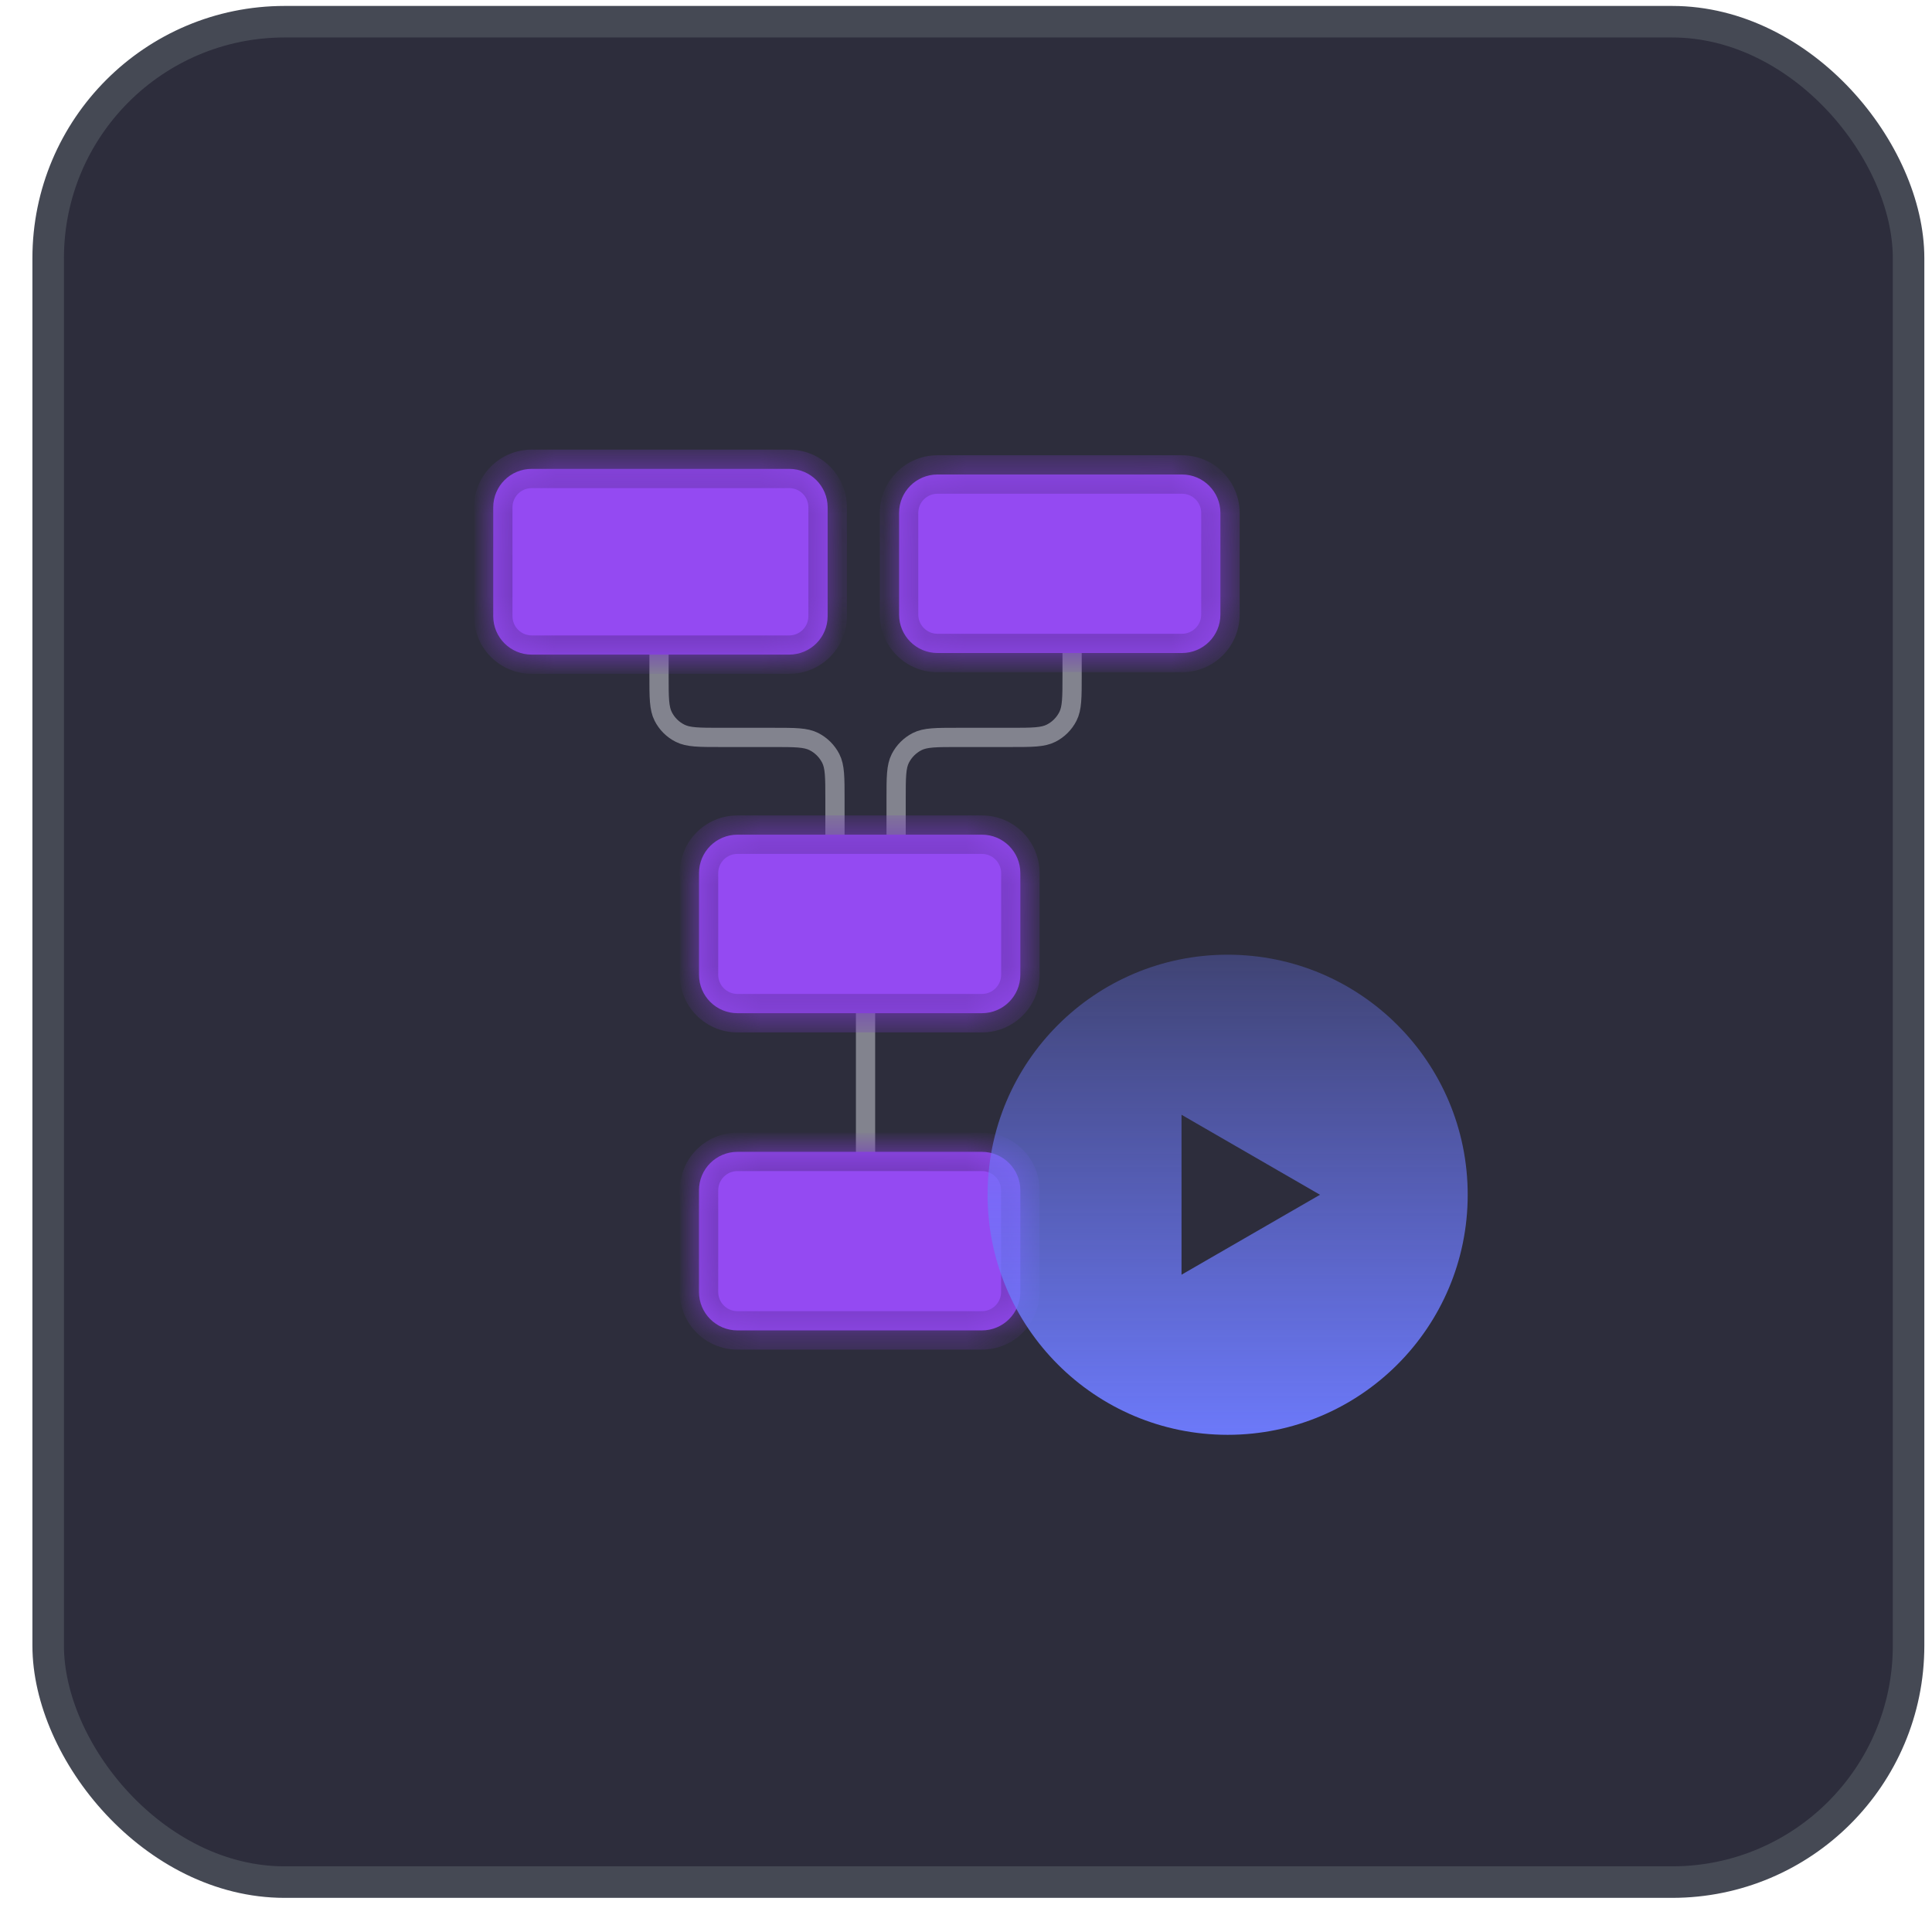 <svg width="47" height="47" viewBox="0 0 47 47" fill="none" xmlns="http://www.w3.org/2000/svg">
<rect x="1.172" y="0.528" width="45.258" height="45.258" rx="5.753" fill="#2D2D3C"/>
<path opacity="0.5" d="M16.032 15.44V16.443C16.032 16.967 16.032 17.229 16.134 17.429C16.223 17.605 16.366 17.748 16.543 17.837C16.743 17.939 17.005 17.939 17.529 17.939H18.815C19.339 17.939 19.601 17.939 19.801 18.041C19.977 18.131 20.12 18.274 20.21 18.45C20.312 18.65 20.312 18.912 20.312 19.436V20.113M21.056 24.2V28.023M26.081 15.44V16.443C26.081 16.967 26.081 17.229 25.979 17.429C25.889 17.605 25.746 17.748 25.57 17.837C25.37 17.939 25.108 17.939 24.584 17.939H23.297C22.773 17.939 22.511 17.939 22.311 18.041C22.135 18.131 21.992 18.274 21.902 18.45C21.8 18.65 21.8 18.912 21.8 19.436V20.113" stroke="#D9DBE0" stroke-width="0.468" stroke-linecap="square"/>
<mask id="path-3-inside-1_414_8041" fill="white">
<path fill-rule="evenodd" clip-rule="evenodd" d="M20.134 12.342C20.134 11.825 19.715 11.406 19.198 11.406H12.935C12.418 11.406 11.999 11.825 11.999 12.342V14.99C11.999 15.507 12.418 15.925 12.935 15.925H19.198C19.715 15.925 20.134 15.507 20.134 14.99V12.342ZM24.822 21.24C24.822 20.724 24.404 20.305 23.887 20.305H17.94C17.423 20.305 17.005 20.724 17.005 21.24V23.713C17.005 24.229 17.423 24.648 17.94 24.648H23.887C24.404 24.648 24.822 24.229 24.822 23.713V21.24ZM17.004 28.957C17.004 28.44 17.423 28.021 17.94 28.021H23.887C24.403 28.021 24.822 28.44 24.822 28.957V31.429C24.822 31.946 24.403 32.365 23.887 32.365H17.94C17.423 32.365 17.004 31.946 17.004 31.429V28.957ZM29.689 12.478C29.689 11.962 29.27 11.543 28.754 11.543H22.807C22.29 11.543 21.872 11.962 21.872 12.478V14.951C21.872 15.467 22.29 15.886 22.807 15.886H28.754C29.27 15.886 29.689 15.467 29.689 14.951V12.478Z"/>
</mask>
<path fill-rule="evenodd" clip-rule="evenodd" d="M20.134 12.342C20.134 11.825 19.715 11.406 19.198 11.406H12.935C12.418 11.406 11.999 11.825 11.999 12.342V14.99C11.999 15.507 12.418 15.925 12.935 15.925H19.198C19.715 15.925 20.134 15.507 20.134 14.99V12.342ZM24.822 21.24C24.822 20.724 24.404 20.305 23.887 20.305H17.94C17.423 20.305 17.005 20.724 17.005 21.24V23.713C17.005 24.229 17.423 24.648 17.94 24.648H23.887C24.404 24.648 24.822 24.229 24.822 23.713V21.24ZM17.004 28.957C17.004 28.44 17.423 28.021 17.94 28.021H23.887C24.403 28.021 24.822 28.44 24.822 28.957V31.429C24.822 31.946 24.403 32.365 23.887 32.365H17.94C17.423 32.365 17.004 31.946 17.004 31.429V28.957ZM29.689 12.478C29.689 11.962 29.27 11.543 28.754 11.543H22.807C22.29 11.543 21.872 11.962 21.872 12.478V14.951C21.872 15.467 22.29 15.886 22.807 15.886H28.754C29.27 15.886 29.689 15.467 29.689 14.951V12.478Z" fill="#944AF2"/>
<path d="M12.935 11.874H19.198V10.938H12.935V11.874ZM12.467 14.99V12.342H11.532V14.99H12.467ZM19.198 15.458H12.935V16.393H19.198V15.458ZM19.666 12.342V14.99H20.602V12.342H19.666ZM17.94 20.773H23.887V19.837H17.94V20.773ZM17.472 23.713V21.24H16.537V23.713H17.472ZM23.887 24.18H17.94V25.116H23.887V24.18ZM24.355 21.24V23.713H25.29V21.24H24.355ZM23.887 27.554H17.94V28.489H23.887V27.554ZM25.29 31.429V28.957H24.354V31.429H25.29ZM17.94 32.832H23.887V31.897H17.94V32.832ZM16.537 28.957V31.429H17.472V28.957H16.537ZM22.807 12.011H28.754V11.075H22.807V12.011ZM22.339 14.951V12.478H21.404V14.951H22.339ZM28.754 15.418H22.807V16.354H28.754V15.418ZM29.222 12.478V14.951H30.157V12.478H29.222ZM28.754 16.354C29.529 16.354 30.157 15.726 30.157 14.951H29.222C29.222 15.209 29.012 15.418 28.754 15.418V16.354ZM21.404 14.951C21.404 15.726 22.032 16.354 22.807 16.354V15.418C22.549 15.418 22.339 15.209 22.339 14.951H21.404ZM28.754 12.011C29.012 12.011 29.222 12.22 29.222 12.478H30.157C30.157 11.704 29.529 11.075 28.754 11.075V12.011ZM22.807 11.075C22.032 11.075 21.404 11.704 21.404 12.478H22.339C22.339 12.22 22.549 12.011 22.807 12.011V11.075ZM17.94 31.897C17.681 31.897 17.472 31.688 17.472 31.429H16.537C16.537 32.204 17.165 32.832 17.94 32.832V31.897ZM24.354 31.429C24.354 31.688 24.145 31.897 23.887 31.897V32.832C24.662 32.832 25.29 32.204 25.29 31.429H24.354ZM17.94 27.554C17.165 27.554 16.537 28.182 16.537 28.957H17.472C17.472 28.699 17.681 28.489 17.94 28.489V27.554ZM23.887 28.489C24.145 28.489 24.354 28.699 24.354 28.957H25.29C25.29 28.182 24.662 27.554 23.887 27.554V28.489ZM23.887 25.116C24.662 25.116 25.29 24.488 25.29 23.713H24.355C24.355 23.971 24.145 24.18 23.887 24.18V25.116ZM16.537 23.713C16.537 24.488 17.165 25.116 17.94 25.116V24.18C17.682 24.18 17.472 23.971 17.472 23.713H16.537ZM23.887 20.773C24.145 20.773 24.355 20.982 24.355 21.24H25.29C25.29 20.465 24.662 19.837 23.887 19.837V20.773ZM17.94 19.837C17.165 19.837 16.537 20.465 16.537 21.24H17.472C17.472 20.982 17.682 20.773 17.94 20.773V19.837ZM19.198 16.393C19.974 16.393 20.602 15.765 20.602 14.99H19.666C19.666 15.248 19.457 15.458 19.198 15.458V16.393ZM11.532 14.99C11.532 15.765 12.16 16.393 12.935 16.393V15.458C12.677 15.458 12.467 15.248 12.467 14.99H11.532ZM19.198 11.874C19.457 11.874 19.666 12.083 19.666 12.342H20.602C20.602 11.567 19.974 10.938 19.198 10.938V11.874ZM12.935 10.938C12.16 10.938 11.532 11.567 11.532 12.342H12.467C12.467 12.083 12.677 11.874 12.935 11.874V10.938Z" fill="#763BC2" mask="url(#path-3-inside-1_414_8041)"/>
<path fill-rule="evenodd" clip-rule="evenodd" d="M29.865 34.905C33.091 34.905 35.705 32.29 35.705 29.065C35.705 25.839 33.091 23.225 29.865 23.225C26.64 23.225 24.025 25.839 24.025 29.065C24.025 32.29 26.64 34.905 29.865 34.905ZM28.743 31.01L32.112 29.065L28.743 27.119V31.01Z" fill="url(#paint0_linear_414_8041)"/>
<rect x="1.172" y="0.528" width="45.258" height="45.258" rx="5.753" stroke="#454954" stroke-width="0.767"/>
<defs>
<linearGradient id="paint0_linear_414_8041" x1="29.865" y1="23.225" x2="29.865" y2="34.905" gradientUnits="userSpaceOnUse">
<stop stop-color="#6C79F9" stop-opacity="0.3"/>
<stop offset="1" stop-color="#6C79F9"/>
</linearGradient>
</defs>
</svg>
